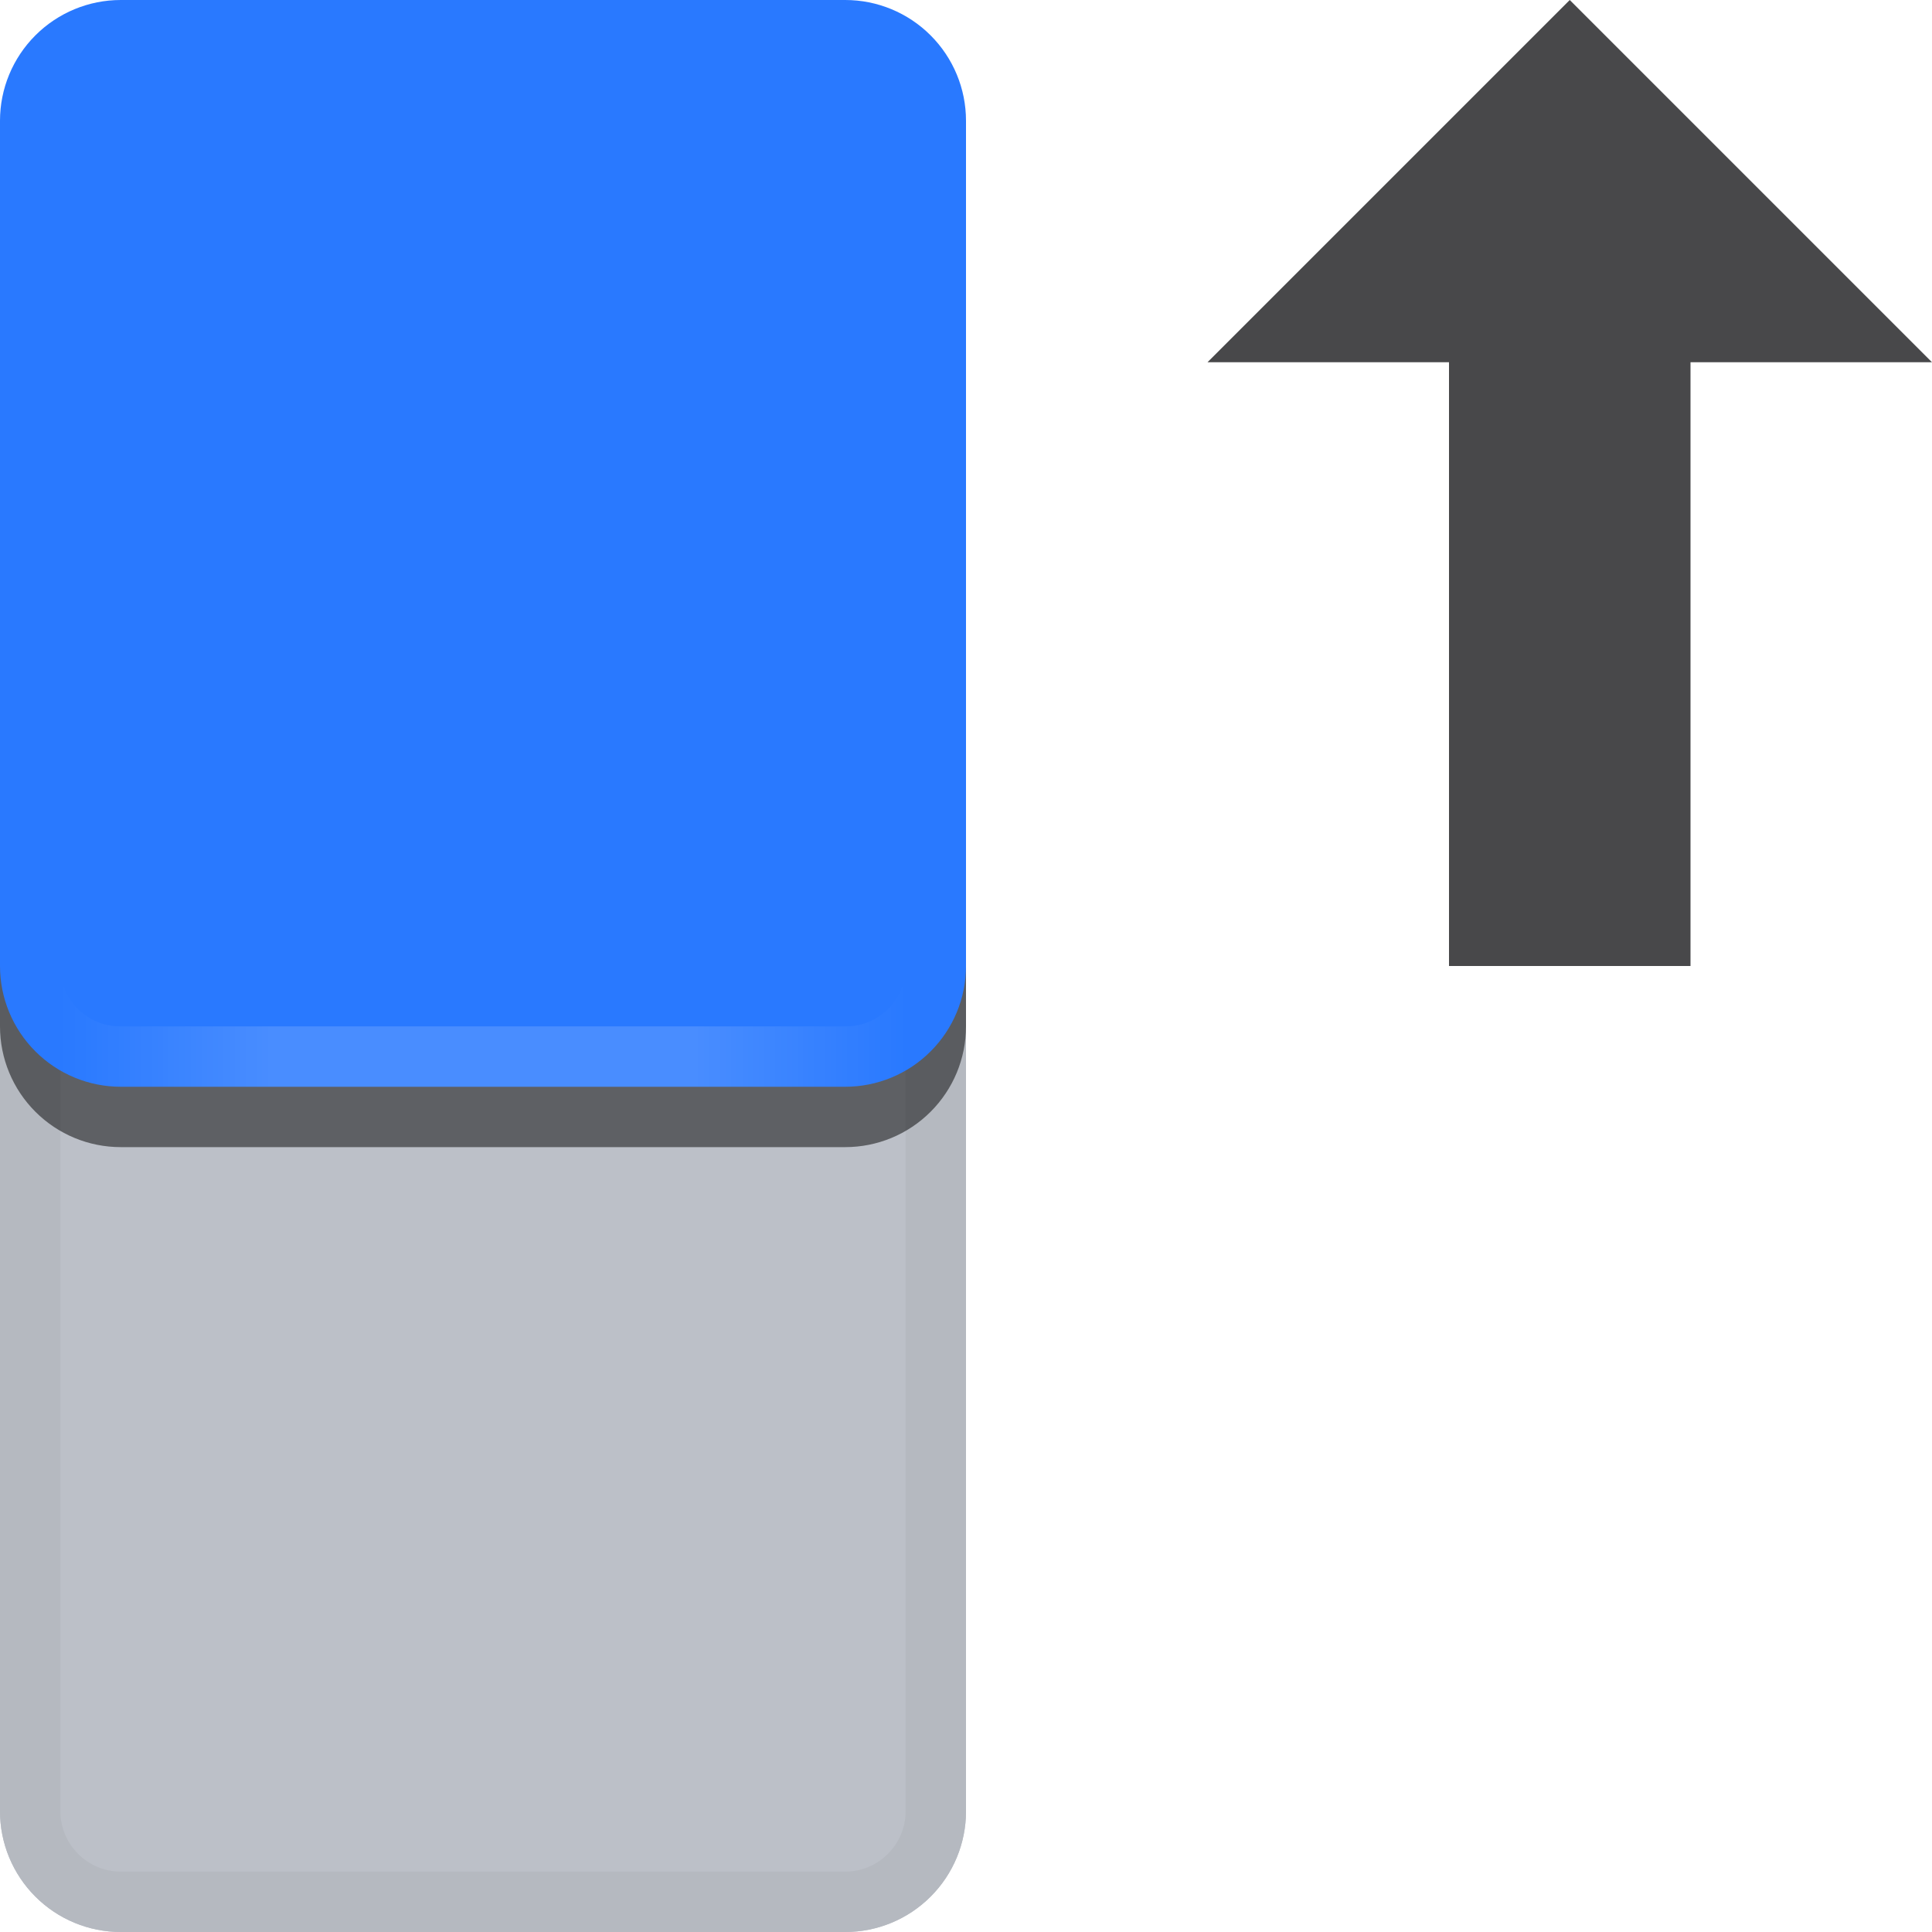 <?xml version="1.0" encoding="UTF-8" standalone="no"?>
<!DOCTYPE svg PUBLIC "-//W3C//DTD SVG 1.1//EN" "http://www.w3.org/Graphics/SVG/1.1/DTD/svg11.dtd">
<svg width="100%" height="100%" viewBox="0 0 16 16" version="1.1" xmlns="http://www.w3.org/2000/svg" xmlns:xlink="http://www.w3.org/1999/xlink" xml:space="preserve" xmlns:serif="http://www.serif.com/" style="fill-rule:evenodd;clip-rule:evenodd;stroke-linejoin:round;stroke-miterlimit:2;">
    <g id="glight">
        <path d="M8,8.002C8,7.448 7.552,7 6.998,7L1.002,7C0.448,7 0,7.448 0,8.002C0,9.734 0,13.269 0,15C-0,15.265 0.105,15.519 0.293,15.707C0.481,15.895 0.735,16 1,16C2.537,16 5.463,16 7,16C7.265,16 7.519,15.895 7.707,15.707C7.895,15.519 8,15.265 8,15C8,13.269 8,9.734 8,8.002Z" style="fill:rgb(188,192,200);"/>
        <path d="M8,8.002C8,7.448 7.552,7 6.998,7L1.002,7C0.448,7 0,7.448 0,8.002C0,9.734 0,13.269 0,15C-0,15.265 0.105,15.519 0.293,15.707C0.481,15.895 0.735,16 1,16C2.537,16 5.463,16 7,16C7.265,16 7.519,15.895 7.707,15.707C7.895,15.519 8,15.265 8,15C8,13.269 8,9.734 8,8.002ZM7.5,8.002L7.5,15C7.5,15.132 7.447,15.26 7.353,15.353C7.26,15.447 7.132,15.5 7,15.5L1,15.5C0.868,15.5 0.74,15.447 0.647,15.353C0.553,15.26 0.5,15.132 0.5,15L0.5,8.002C0.5,7.725 0.725,7.5 1.002,7.5L6.998,7.5C7.275,7.5 7.5,7.725 7.5,8.002Z" style="fill:rgb(181,185,192);"/>
        <g id="move_shadow1" serif:id="move_shadow">
            <clipPath id="_clip1">
                <path d="M8,8.007C8,7.451 7.549,7 6.993,7C5.456,7 2.544,7 1.007,7C0.451,7 -0,7.451 -0,8.007C0,9.742 0,13.271 0,15C-0,15.265 0.105,15.519 0.293,15.707C0.481,15.895 0.735,16 1,16C2.537,16 5.463,16 7,16C7.265,16 7.519,15.895 7.707,15.707C7.895,15.519 8,15.265 8,15C8,13.271 8,9.742 8,8.007Z"/>
            </clipPath>
            <g clip-path="url(#_clip1)">
                <g opacity="0.5">
                    <g style="filter:url(#_Effect2);">
                        <path d="M7,9.5C7.265,9.5 7.519,9.395 7.707,9.207C7.895,9.019 8,8.765 8,8.5C8,6.768 8,3.232 8,1.5C8,1.235 7.895,0.981 7.707,0.793C7.519,0.605 7.265,0.5 7,0.5C5.463,0.5 2.537,0.5 1,0.5C0.735,0.5 0.481,0.605 0.293,0.793C0.105,0.981 -0,1.235 -0,1.5C0,3.232 0,6.768 0,8.5C-0,8.765 0.105,9.019 0.293,9.207C0.481,9.395 0.735,9.5 1,9.5C2.537,9.5 5.463,9.5 7,9.5Z"/>
                    </g>
                </g>
            </g>
        </g>
        <path d="M7,9C7.265,9 7.519,8.895 7.707,8.707C7.895,8.519 8,8.265 8,8C8,6.268 8,2.732 8,1C8,0.735 7.895,0.481 7.707,0.293C7.519,0.105 7.265,-0 7,0C5.463,0 2.537,0 1,0C0.735,-0 0.481,0.105 0.293,0.293C0.105,0.481 -0,0.735 0,1C0,2.732 0,6.268 0,8C-0,8.265 0.105,8.519 0.293,8.707C0.481,8.895 0.735,9 1,9C2.537,9 5.463,9 7,9Z" style="fill:rgb(41,121,255);"/>
        <path d="M12,3L10,3L13,0L16,3L14,3L14,8L12,8L12,3Z" style="fill:rgb(72,72,74);"/>
        <path d="M1,9C0.735,9 0.481,8.895 0.293,8.707C0.105,8.519 -0,8.265 0,8L0,7L0.5,7L0.5,8.006C0.5,8.279 0.721,8.5 0.994,8.5L7.006,8.5C7.279,8.5 7.5,8.279 7.5,8.006L7.5,7L8,7L8,8C8,8.265 7.895,8.519 7.707,8.707C7.519,8.895 7.265,9 7,9L1,9Z" style="fill:url(#_Linear3);"/>
        </g>
    <defs>
        <filter id="_Effect2" filterUnits="userSpaceOnUse" x="-12" y="-11.5" width="32" height="33">
            <feGaussianBlur in="SourceGraphic" stdDeviation="2"/>
        </filter>
        <linearGradient id="_Linear3" x1="0" y1="0" x2="1" y2="0" gradientUnits="userSpaceOnUse" gradientTransform="matrix(-7,8.57253e-16,-8.57253e-16,-7,7.5,8.5)"><stop offset="0" style="stop-color:white;stop-opacity:0"/><stop offset="0.25" style="stop-color:white;stop-opacity:0.15"/><stop offset="0.75" style="stop-color:white;stop-opacity:0.15"/><stop offset="1" style="stop-color:white;stop-opacity:0"/></linearGradient>
    </defs>
</svg>
